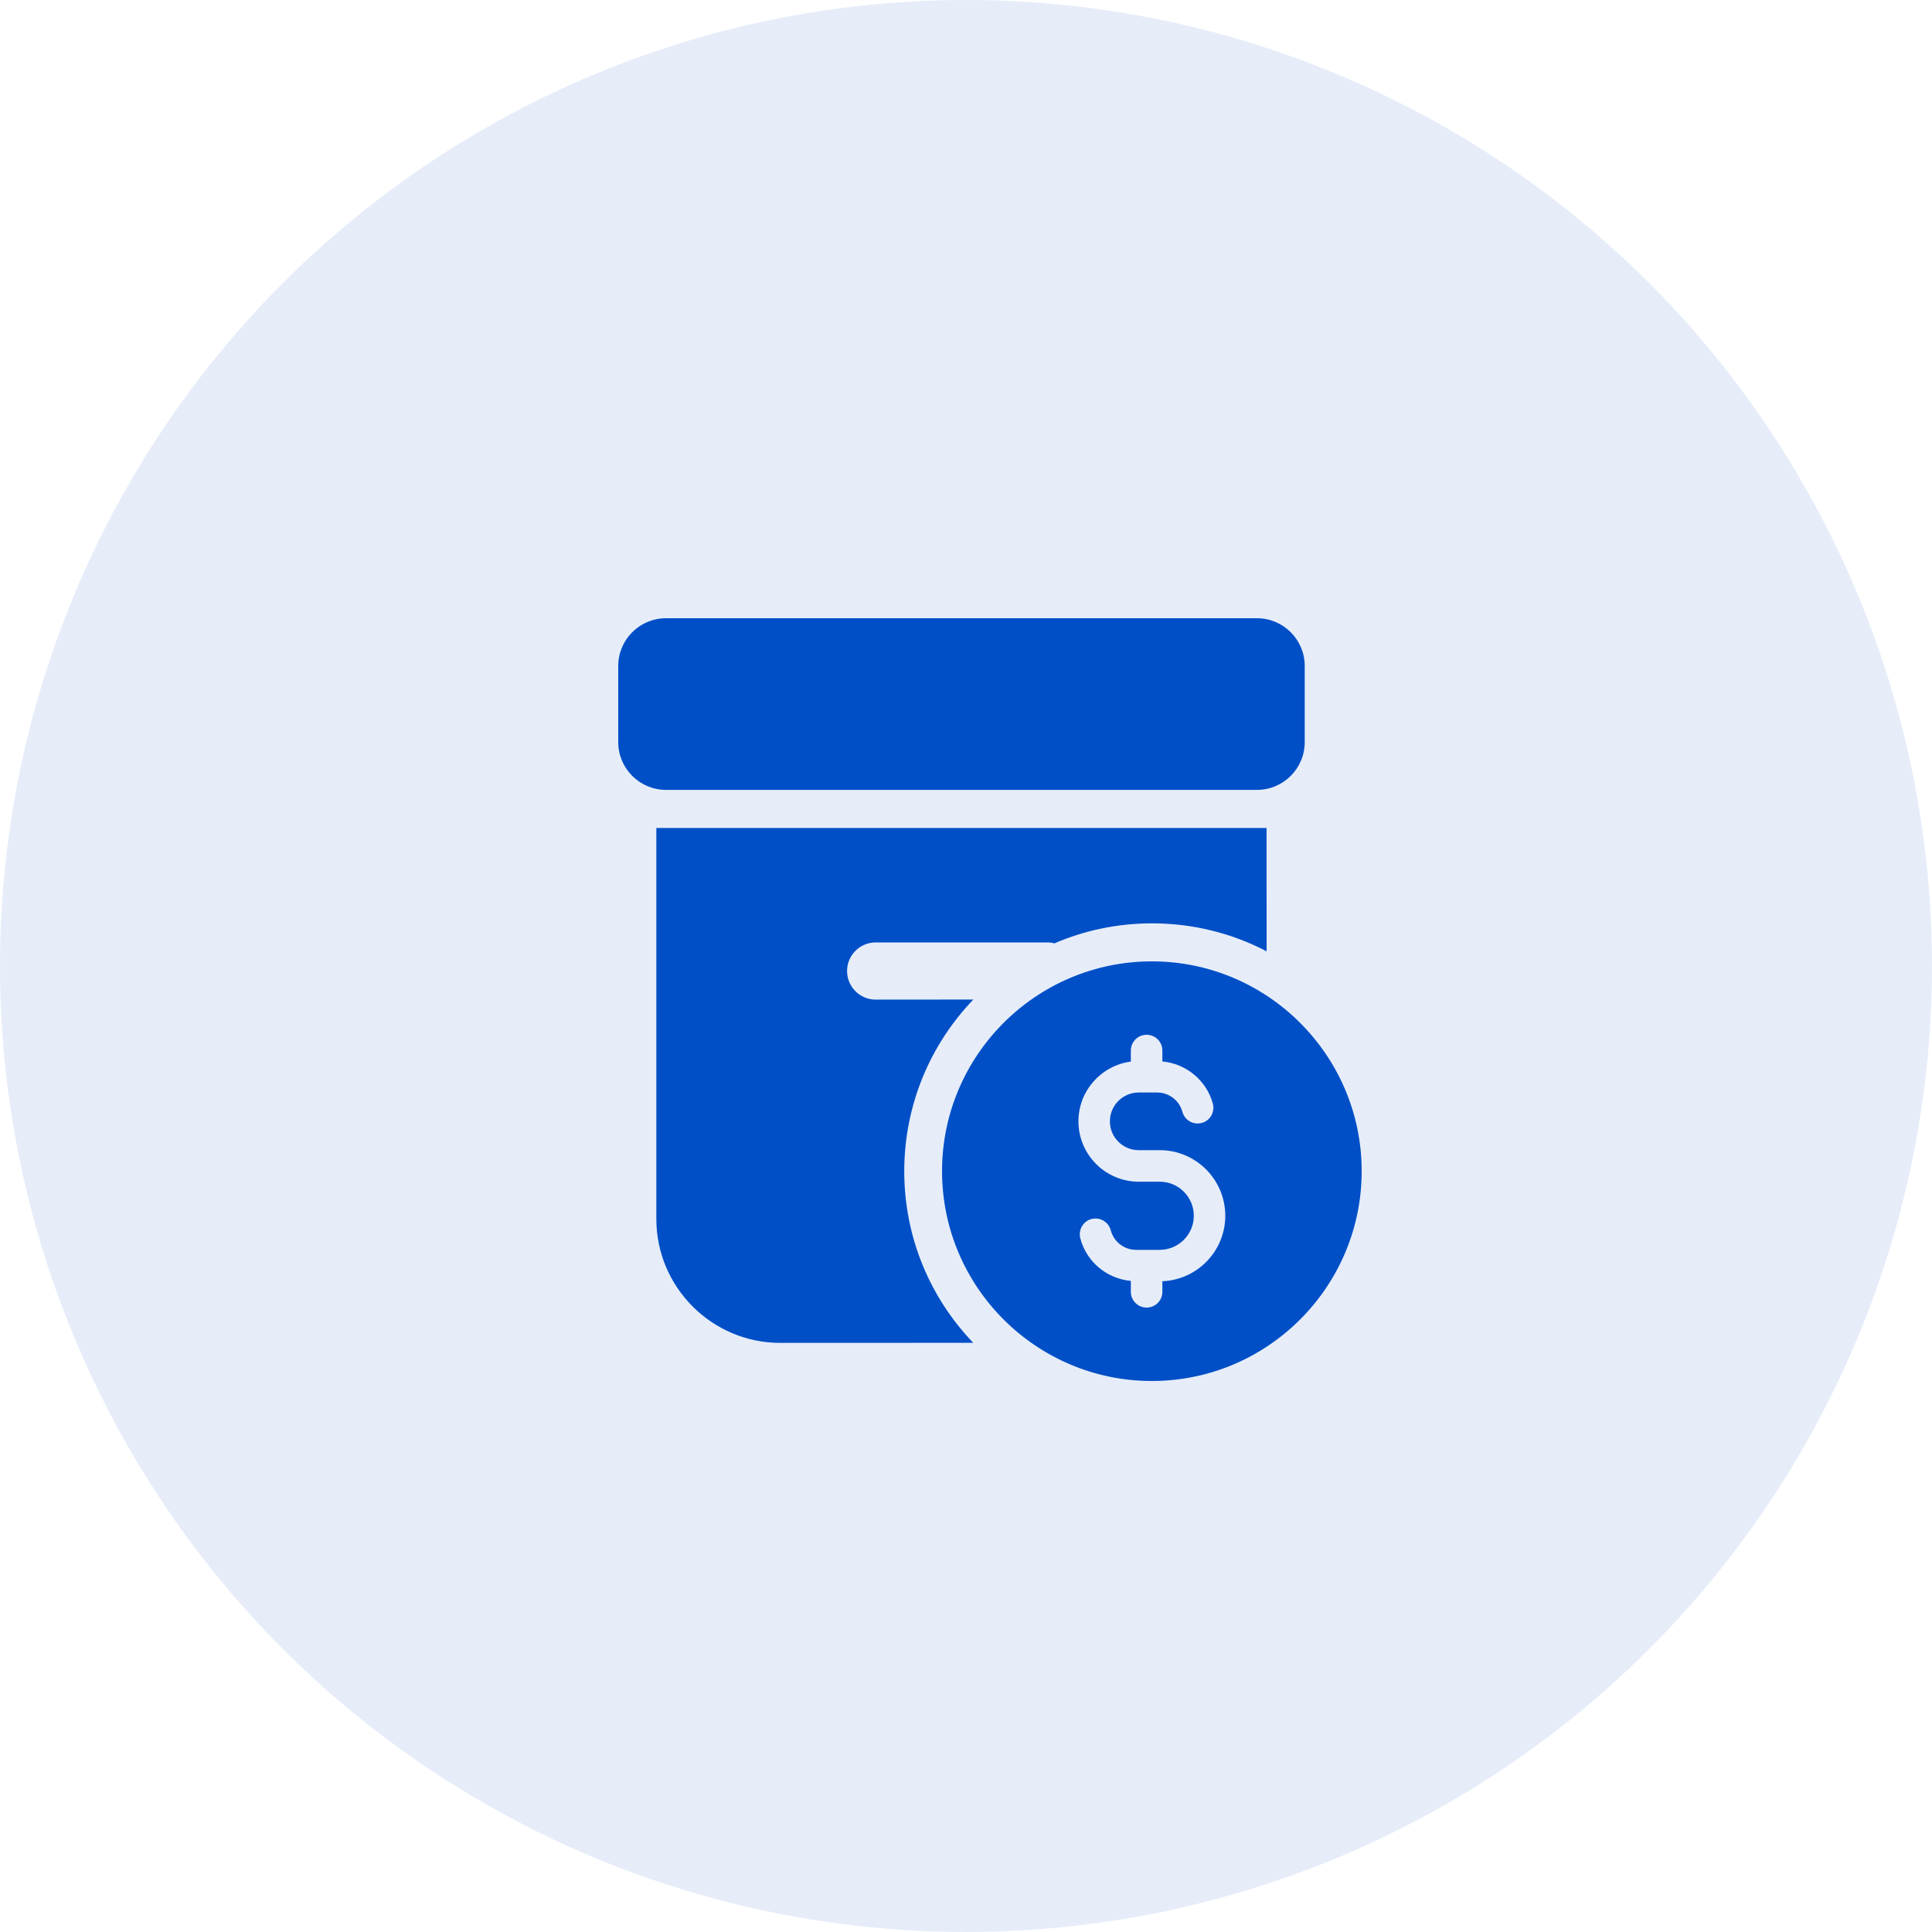 <?xml version="1.0" encoding="UTF-8"?>
<svg width="25px" height="25px" viewBox="0 0 25 25" version="1.1" xmlns="http://www.w3.org/2000/svg" xmlns:xlink="http://www.w3.org/1999/xlink">
    <title>BB4A47DE-97CD-4C52-B590-CDA2AD3F5BCB@0.5x</title>
    <g id="Page-1" stroke="none" stroke-width="1" fill="none" fill-rule="evenodd">
        <g id="9---CHP---Hospital-Account---Dashboard" transform="translate(-925, -320)" fill="#004FC7" fill-rule="nonzero">
            <g id="inner-section" transform="translate(130, 205)">
                <g id="Group-14" transform="translate(780, 100)">
                    <g id="average" transform="translate(15, 15)">
                        <circle id="Oval" fill-opacity="0.1" cx="12.5" cy="12.5" r="12.5"></circle>
                        <g id="icons8-box" transform="translate(8, 8)">
                            <path d="M8.389,2.714 L8.39,4.31 C7.947,4.079 7.443,3.948 6.909,3.948 C6.46,3.948 6.032,4.04 5.644,4.207 C5.615,4.199 5.584,4.195 5.552,4.195 L5.552,4.195 L3.331,4.195 C3.127,4.195 2.961,4.361 2.961,4.565 C2.961,4.769 3.127,4.935 3.331,4.935 L3.331,4.935 L4.595,4.934 C4.042,5.51 3.701,6.293 3.701,7.156 C3.701,8.018 4.041,8.8 4.594,9.376 L2.097,9.377 C1.213,9.377 0.493,8.657 0.493,7.773 L0.493,7.773 L0.493,2.714 L8.389,2.714 Z M8.266,0 C8.606,0 8.883,0.277 8.883,0.617 L8.883,1.604 C8.883,1.944 8.606,2.221 8.266,2.221 L0.617,2.221 C0.277,2.221 0,1.944 0,1.604 L0,0.617 C0,0.277 0.277,0 0.617,0 L8.266,0 Z" id="Combined-Shape"></path>
                            <path d="M6.905,4.44 C5.408,4.44 4.19,5.658 4.19,7.155 C4.19,8.652 5.408,9.87 6.905,9.87 C8.402,9.87 9.62,8.652 9.62,7.155 C9.62,5.658 8.402,4.44 6.905,4.44 Z M6.837,5.39 C6.95,5.39 7.041,5.481 7.041,5.594 L7.041,5.735 C7.348,5.764 7.612,5.979 7.694,6.281 C7.723,6.39 7.659,6.502 7.55,6.531 C7.441,6.56 7.33,6.496 7.3,6.387 C7.261,6.24 7.126,6.137 6.973,6.137 L6.735,6.137 C6.529,6.137 6.362,6.304 6.362,6.51 C6.362,6.716 6.529,6.883 6.735,6.883 L7.007,6.883 C7.475,6.883 7.855,7.264 7.855,7.732 C7.855,8.188 7.493,8.561 7.041,8.579 L7.041,8.716 C7.041,8.829 6.95,8.92 6.837,8.92 C6.725,8.92 6.633,8.829 6.633,8.716 L6.633,8.575 C6.323,8.546 6.059,8.329 5.979,8.023 C5.951,7.914 6.016,7.802 6.124,7.774 C6.234,7.746 6.344,7.811 6.373,7.92 C6.412,8.069 6.547,8.173 6.701,8.173 L7.007,8.173 C7.25,8.173 7.448,7.975 7.448,7.732 C7.448,7.489 7.25,7.291 7.007,7.291 L6.735,7.291 C6.305,7.291 5.955,6.941 5.955,6.51 C5.955,6.114 6.251,5.787 6.633,5.737 L6.633,5.594 C6.633,5.481 6.725,5.39 6.837,5.39 Z" id="Shape"></path>
                        </g>
                    </g>
                </g>
            </g>
        </g>
    </g>
</svg>
